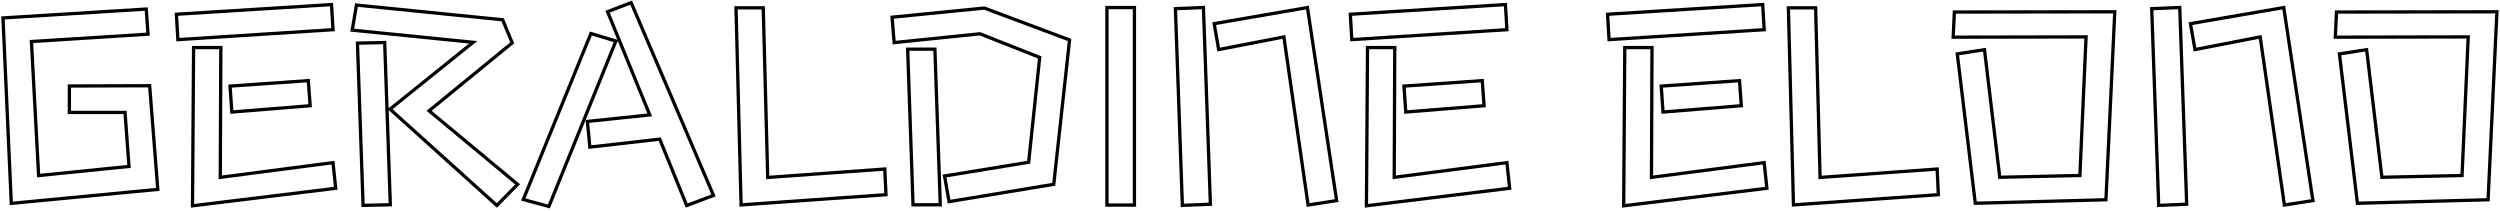 <svg width="760" height="64" viewBox="0 0 760 64" fill="none" xmlns="http://www.w3.org/2000/svg">
<path fill-rule="evenodd" clip-rule="evenodd" d="M0.387 4.983L44.916 2.221L45.54 10.854L10.081 13.096L12.212 52.82L38.681 50.143L37.541 34.68H20.59V25.643L45.954 25.557L48.504 58.022L2.958 62.376L0.387 4.983ZM38.47 33.68L39.75 51.04L11.27 53.92L9.03 12.16L44.469 9.92L43.99 3.28L1.43 5.92L3.91 61.28L47.43 57.12L45.03 26.56L21.59 26.64V33.68H38.47ZM53.089 3.864L101.245 0.86L101.765 9.494L53.608 12.582L53.089 3.864ZM58.353 13.96H67.631L67.471 53.34L101.673 48.876L102.605 57.673L58.019 63.131L58.353 13.96ZM66.467 54.48L66.627 14.96H59.347L59.027 62L101.507 56.8L100.787 50L66.467 54.48ZM69.399 25.712L94.192 23.973L94.816 32.597L70.019 34.598L69.399 25.712ZM100.706 8.56L100.307 1.92L54.147 4.8L54.547 11.52L100.706 8.56ZM70.467 26.64L93.266 25.04L93.747 31.68L70.947 33.52L70.467 26.64ZM145.101 12.48L107.661 8.72L108.781 2.08L152.461 6.48L155.101 12.88L129.661 33.68L156.621 56.08L151.021 61.76L119.341 33.2L145.101 12.48ZM131.233 33.686L156.308 13.185L153.157 5.545L107.95 0.991L106.497 9.608L142.572 13.231L118.138 32.885L117.426 12.419L108.146 12.623L109.896 62.941L119.176 62.737L118.158 33.48L151.062 63.143L158.098 56.007L131.233 33.686ZM109.181 13.6L110.861 61.92L118.141 61.76L116.461 13.44L109.181 13.6ZM209.04 61.84L200.88 41.76L179.76 44.16L179.12 37.36L198.24 35.36L185.36 3.84L191.6 1.44L216.24 59.12L209.04 61.84ZM196.81 34.504L187.79 12.429L178.05 36.467L196.81 34.504ZM178.035 36.503L178.86 45.269L200.24 42.839L208.481 63.12L217.57 59.687L192.141 0.161L184.048 3.273L187.649 12.083L179.337 9.58L158.408 60.99L167.154 63.357L178.035 36.503ZM179.92 10.8L186.56 12.8L166.56 62.16L159.76 60.32L179.92 10.8ZM223.231 1.88H232.511L233.869 53.407L269.448 50.849L269.862 59.649L224.805 62.831L223.231 1.88ZM232.897 54.48L231.537 2.88H224.257L225.777 61.76L268.817 58.72L268.497 51.92L232.897 54.48ZM286.564 53.097L312.25 48.896L315.531 17.771L297.824 10.78L271.373 13.499L270.646 4.782L299.297 1.942L325.683 11.816L320.796 56.463L288.112 61.868L286.564 53.097ZM297.965 9.76L316.605 17.12L313.165 49.76L287.725 53.92L288.925 60.72L319.885 55.6L324.605 12.48L299.165 2.96L271.725 5.68L272.285 12.4L297.965 9.76ZM275.41 14.44H284.691L286.36 62.76H277.079L275.41 14.44ZM276.445 15.44L278.045 61.76H285.325L283.725 15.44H276.445ZM336.008 1.8H345.368V62.84H336.008V1.8ZM356.807 2.163L366.325 1.758L368.476 62.557L358.958 62.962L356.807 2.163ZM390.722 10.64L370.882 14.48L369.683 7.608L369.682 7.6L369.683 7.6L397.042 2.88L405.762 60.56L398.082 61.76L390.722 10.64ZM389.881 11.821L370.072 15.655L368.524 6.785L397.878 1.721L406.899 61.394L397.236 62.904L389.881 11.821ZM357.842 3.12L365.362 2.8L367.442 61.6L359.922 61.92L357.842 3.12ZM409.964 3.864L458.12 0.86L458.64 9.494L410.483 12.582L409.964 3.864ZM415.228 13.96H424.506L424.346 53.34L458.548 48.876L459.48 57.673L414.894 63.131L415.228 13.96ZM423.342 54.48L423.502 14.96H416.222L415.902 62L458.382 56.8L457.662 50L423.342 54.48ZM426.274 25.712L451.067 23.973L451.691 32.597L426.894 34.598L426.274 25.712ZM411.022 4.805L411.022 4.8L457.182 1.92L457.581 8.552L457.582 8.56L411.422 11.52L411.022 4.805ZM427.342 26.64L450.142 25.04L450.622 31.68L427.822 33.52L427.342 26.64ZM488.167 3.864L536.323 0.86L536.843 9.494L488.686 12.582L488.167 3.864ZM493.431 13.96H502.709L502.549 53.34L536.751 48.876L537.683 57.673L493.097 63.131L493.431 13.96ZM501.545 54.48L501.705 14.96H494.425L494.105 62L536.585 56.8L535.865 50L501.545 54.48ZM504.478 25.712L529.27 23.973L529.894 32.597L505.098 34.598L504.478 25.712ZM535.784 8.56L535.784 8.552L535.385 1.92L489.225 4.8L489.625 11.52L535.784 8.56ZM505.545 26.64L528.345 25.04L528.825 31.68L506.025 33.52L506.025 33.517L505.545 26.64ZM543.153 1.88H552.433L553.791 53.407L589.37 50.849L589.784 59.649L544.726 62.831L543.153 1.88ZM552.819 54.48L551.459 2.88H544.179L545.699 61.759L588.739 58.72L588.419 51.92L552.819 54.48ZM594.458 15.959L603.716 14.534L608.371 53.38L631.809 52.861L633.641 11.722L593.237 11.802L593.654 3.162L643.415 3.078L640.682 61.215L600.043 62.304L594.458 15.959ZM634.687 10.72L632.767 53.84L607.487 54.4L602.847 15.68L595.567 16.8L600.927 61.28L639.727 60.24L642.367 4.081L594.607 4.16L594.287 10.8L634.687 10.72ZM653.604 2.163L663.122 1.758L665.273 62.557L655.755 62.962L653.604 2.163ZM687.518 10.64L667.678 14.48L666.478 7.6L693.838 2.88L702.558 60.56L694.878 61.76L687.518 10.64ZM686.678 11.821L666.868 15.655L665.321 6.785L694.675 1.721L703.696 61.394L694.033 62.904L686.678 11.821ZM654.638 3.12L662.158 2.8L662.159 2.804L664.238 61.6L656.718 61.92L654.638 3.12ZM710.63 15.959L719.888 14.534L724.543 53.38L747.981 52.861L749.813 11.722L709.409 11.802L709.825 3.162L759.587 3.078L756.854 61.215L716.215 62.304L710.63 15.959ZM750.858 10.72L748.938 53.84L723.658 54.4L719.018 15.68L711.738 16.8L717.098 61.28L755.898 60.24L758.538 4.081L710.778 4.16L710.458 10.8L750.858 10.72ZM337.008 2.8V61.84H344.368V2.8H337.008Z" fill="black"/>
</svg>
